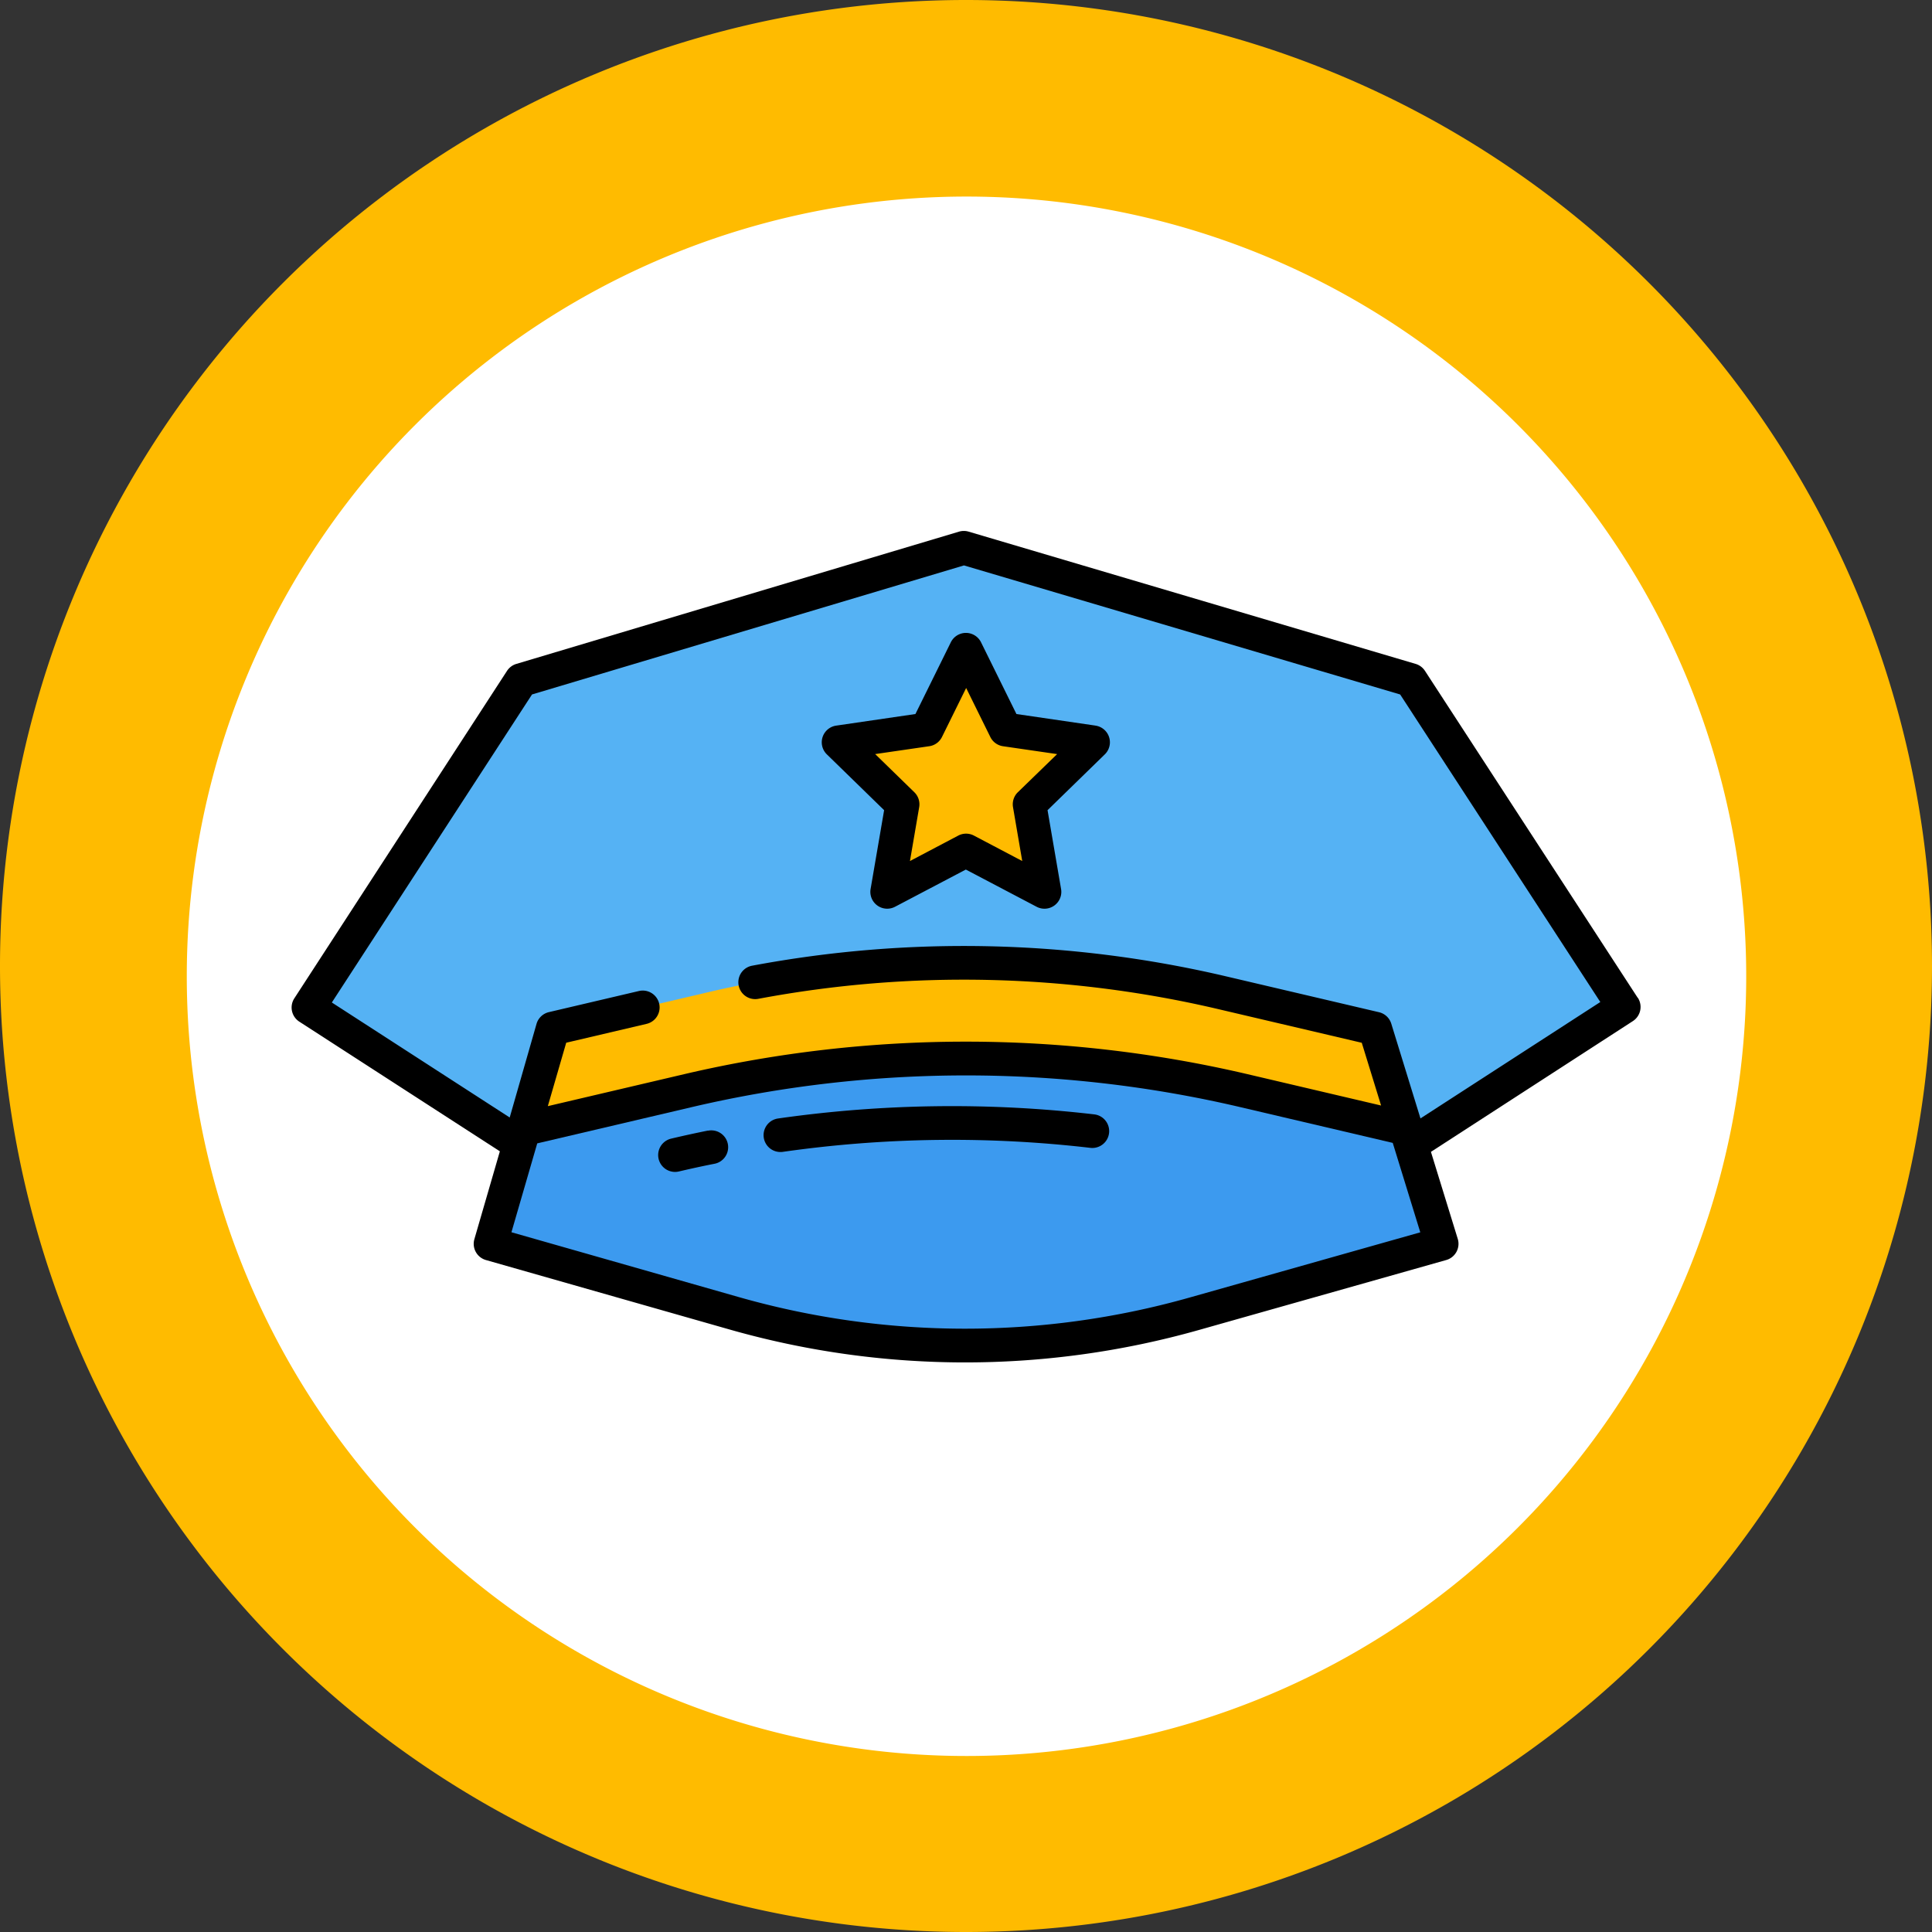 <svg xmlns="http://www.w3.org/2000/svg" width="100" height="100" viewBox="0 0 100 100">
  <rect x="0" y="0" width="100" height="100" fill="#333333" stroke="none"/>
  <g id="Grupo_96863" data-name="Grupo 96863" transform="translate(-566 -4241)">
    <g id="Grupo_89086" data-name="Grupo 89086" transform="translate(0.285 75.197)">
      <path id="Rectángulo_34471" data-name="Rectángulo 34471" d="M50,0h0a50,50,0,0,1,50,50v0a50,50,0,0,1-50,50h0A50,50,0,0,1,0,50v0A50,50,0,0,1,50,0Z" transform="translate(565.715 4265.803) rotate(-90)" fill="#fb0"/>
      <path id="Trazado_151041" data-name="Trazado 151041" d="M40.358,0A40.358,40.358,0,1,1,0,40.358,40.358,40.358,0,0,1,40.358,0Z" transform="translate(575.383 4175.977)" fill="#fff"/>
    </g>
    <g id="sombrero-de-policia" transform="translate(565.182 4160.473)">
      <path id="Trazado_151383" data-name="Trazado 151383" d="M78.969,120.855,55.835,114.01l-22.913,6.845L21.91,137.8l10.848,7.015.084.025,46.132.063,11.006-7.127Z" transform="translate(-5.126 -5.128)" fill="#55b2f4"/>
      <path id="Trazado_151385" data-name="Trazado 151385" d="M223.88,155.133l-3.293,3.209.778,4.532-4.07-2.14-4.07,2.14.778-4.532-3.293-3.209,4.551-.662,2.034-4.122,2.034,4.122Z" transform="translate(-166.475 -36.185)" fill="#fb0"/>
      <path id="Trazado_151386" data-name="Trazado 151386" d="M142.646,265.108l1.595,5.179-8.436-1.979a62.758,62.758,0,0,0-28.675,0l-8.551,2.005,1.509-5.205,8-1.876a58.147,58.147,0,0,1,26.567,0Z" transform="translate(-70.649 -131.341)" fill="#fb0"/>
      <path id="Trazado_151387" data-name="Trazado 151387" d="M134.379,300.232l1.58,5.131-12.79,3.617a43.618,43.618,0,0,1-23.832-.025l-12.6-3.593,1.506-5.194.215-.74,8.551-2.005a62.757,62.757,0,0,1,28.675,0l8.436,1.979Z" transform="translate(-60.53 -160.457)" fill="#3c9aef"/>
      <g id="Grupo_89090" data-name="Grupo 89090" transform="translate(15.912 108.009)">
        <path id="Trazado_151390" data-name="Trazado 151390" d="M201.064,313.189a63.678,63.678,0,0,0-16.362.212.872.872,0,0,0,.122,1.736.9.9,0,0,0,.125-.009,61.939,61.939,0,0,1,15.914-.206.872.872,0,1,0,.2-1.733Z" transform="translate(-159.519 -282.991)"/>
        <path id="Trazado_151391" data-name="Trazado 151391" d="M148.958,321.371c-.634.128-1.274.268-1.9.416a.872.872,0,1,0,.4,1.7c.611-.143,1.234-.28,1.85-.4a.872.872,0,0,0-.346-1.71Z" transform="translate(-127.412 -290.334)"/>
        <path id="Trazado_151392" data-name="Trazado 151392" d="M218.876,149.14l-4.1-.6-1.832-3.712a.872.872,0,0,0-1.565,0l-1.832,3.712-4.1.6a.872.872,0,0,0-.484,1.488l2.964,2.889-.7,4.079a.872.872,0,0,0,1.265.92l3.664-1.926,3.664,1.926a.872.872,0,0,0,1.266-.92l-.7-4.079,2.964-2.889a.872.872,0,0,0-.484-1.488Zm-4.027,3.448a.872.872,0,0,0-.251.772l.478,2.789-2.5-1.317a.872.872,0,0,0-.812,0l-2.5,1.317.478-2.789a.872.872,0,0,0-.251-.772l-2.027-1.975,2.8-.407a.872.872,0,0,0,.657-.477l1.252-2.537,1.252,2.538a.872.872,0,0,0,.657.477l2.8.407Z" transform="translate(-177.259 -139.064)"/>
        <path id="Trazado_151393" data-name="Trazado 151393" d="M85.586,132.173,74.574,115.251a.872.872,0,0,0-.484-.361l-23.134-6.845a.872.872,0,0,0-.5,0l-22.913,6.846a.873.873,0,0,0-.482.361L16.053,132.2a.872.872,0,0,0,.258,1.208l10.38,6.711-1.319,4.546a.872.872,0,0,0,.6,1.082l12.6,3.592a44.462,44.462,0,0,0,24.308.026l12.79-3.618a.872.872,0,0,0,.6-1.1l-1.387-4.5,10.452-6.768a.872.872,0,0,0,.257-1.208ZM62.4,147.685a42.719,42.719,0,0,1-23.355-.025l-11.755-3.352,1.335-4.6,8.055-1.89a62.225,62.225,0,0,1,28.277,0l7.949,1.865,1.426,4.629Zm11.941-9.269-1.511-4.905a.872.872,0,0,0-.635-.592l-8-1.876a59.377,59.377,0,0,0-24.454-.53.87.87,0,0,0-.706.857h0a.871.871,0,0,0,1.032.856,57.625,57.625,0,0,1,23.728.514l7.508,1.761,1,3.247-6.956-1.632a63.977,63.977,0,0,0-29.074,0l-7.1,1.665.952-3.283,4.161-.976a.872.872,0,0,0-.4-1.7l-4.658,1.093a.872.872,0,0,0-.639.606L27.2,138.368l-9.206-5.952,10.361-15.944,22.358-6.679,22.577,6.68,10.36,15.919Z" transform="translate(-15.912 -108.009)"/>
      </g>
    </g>
  </g>
</svg>
